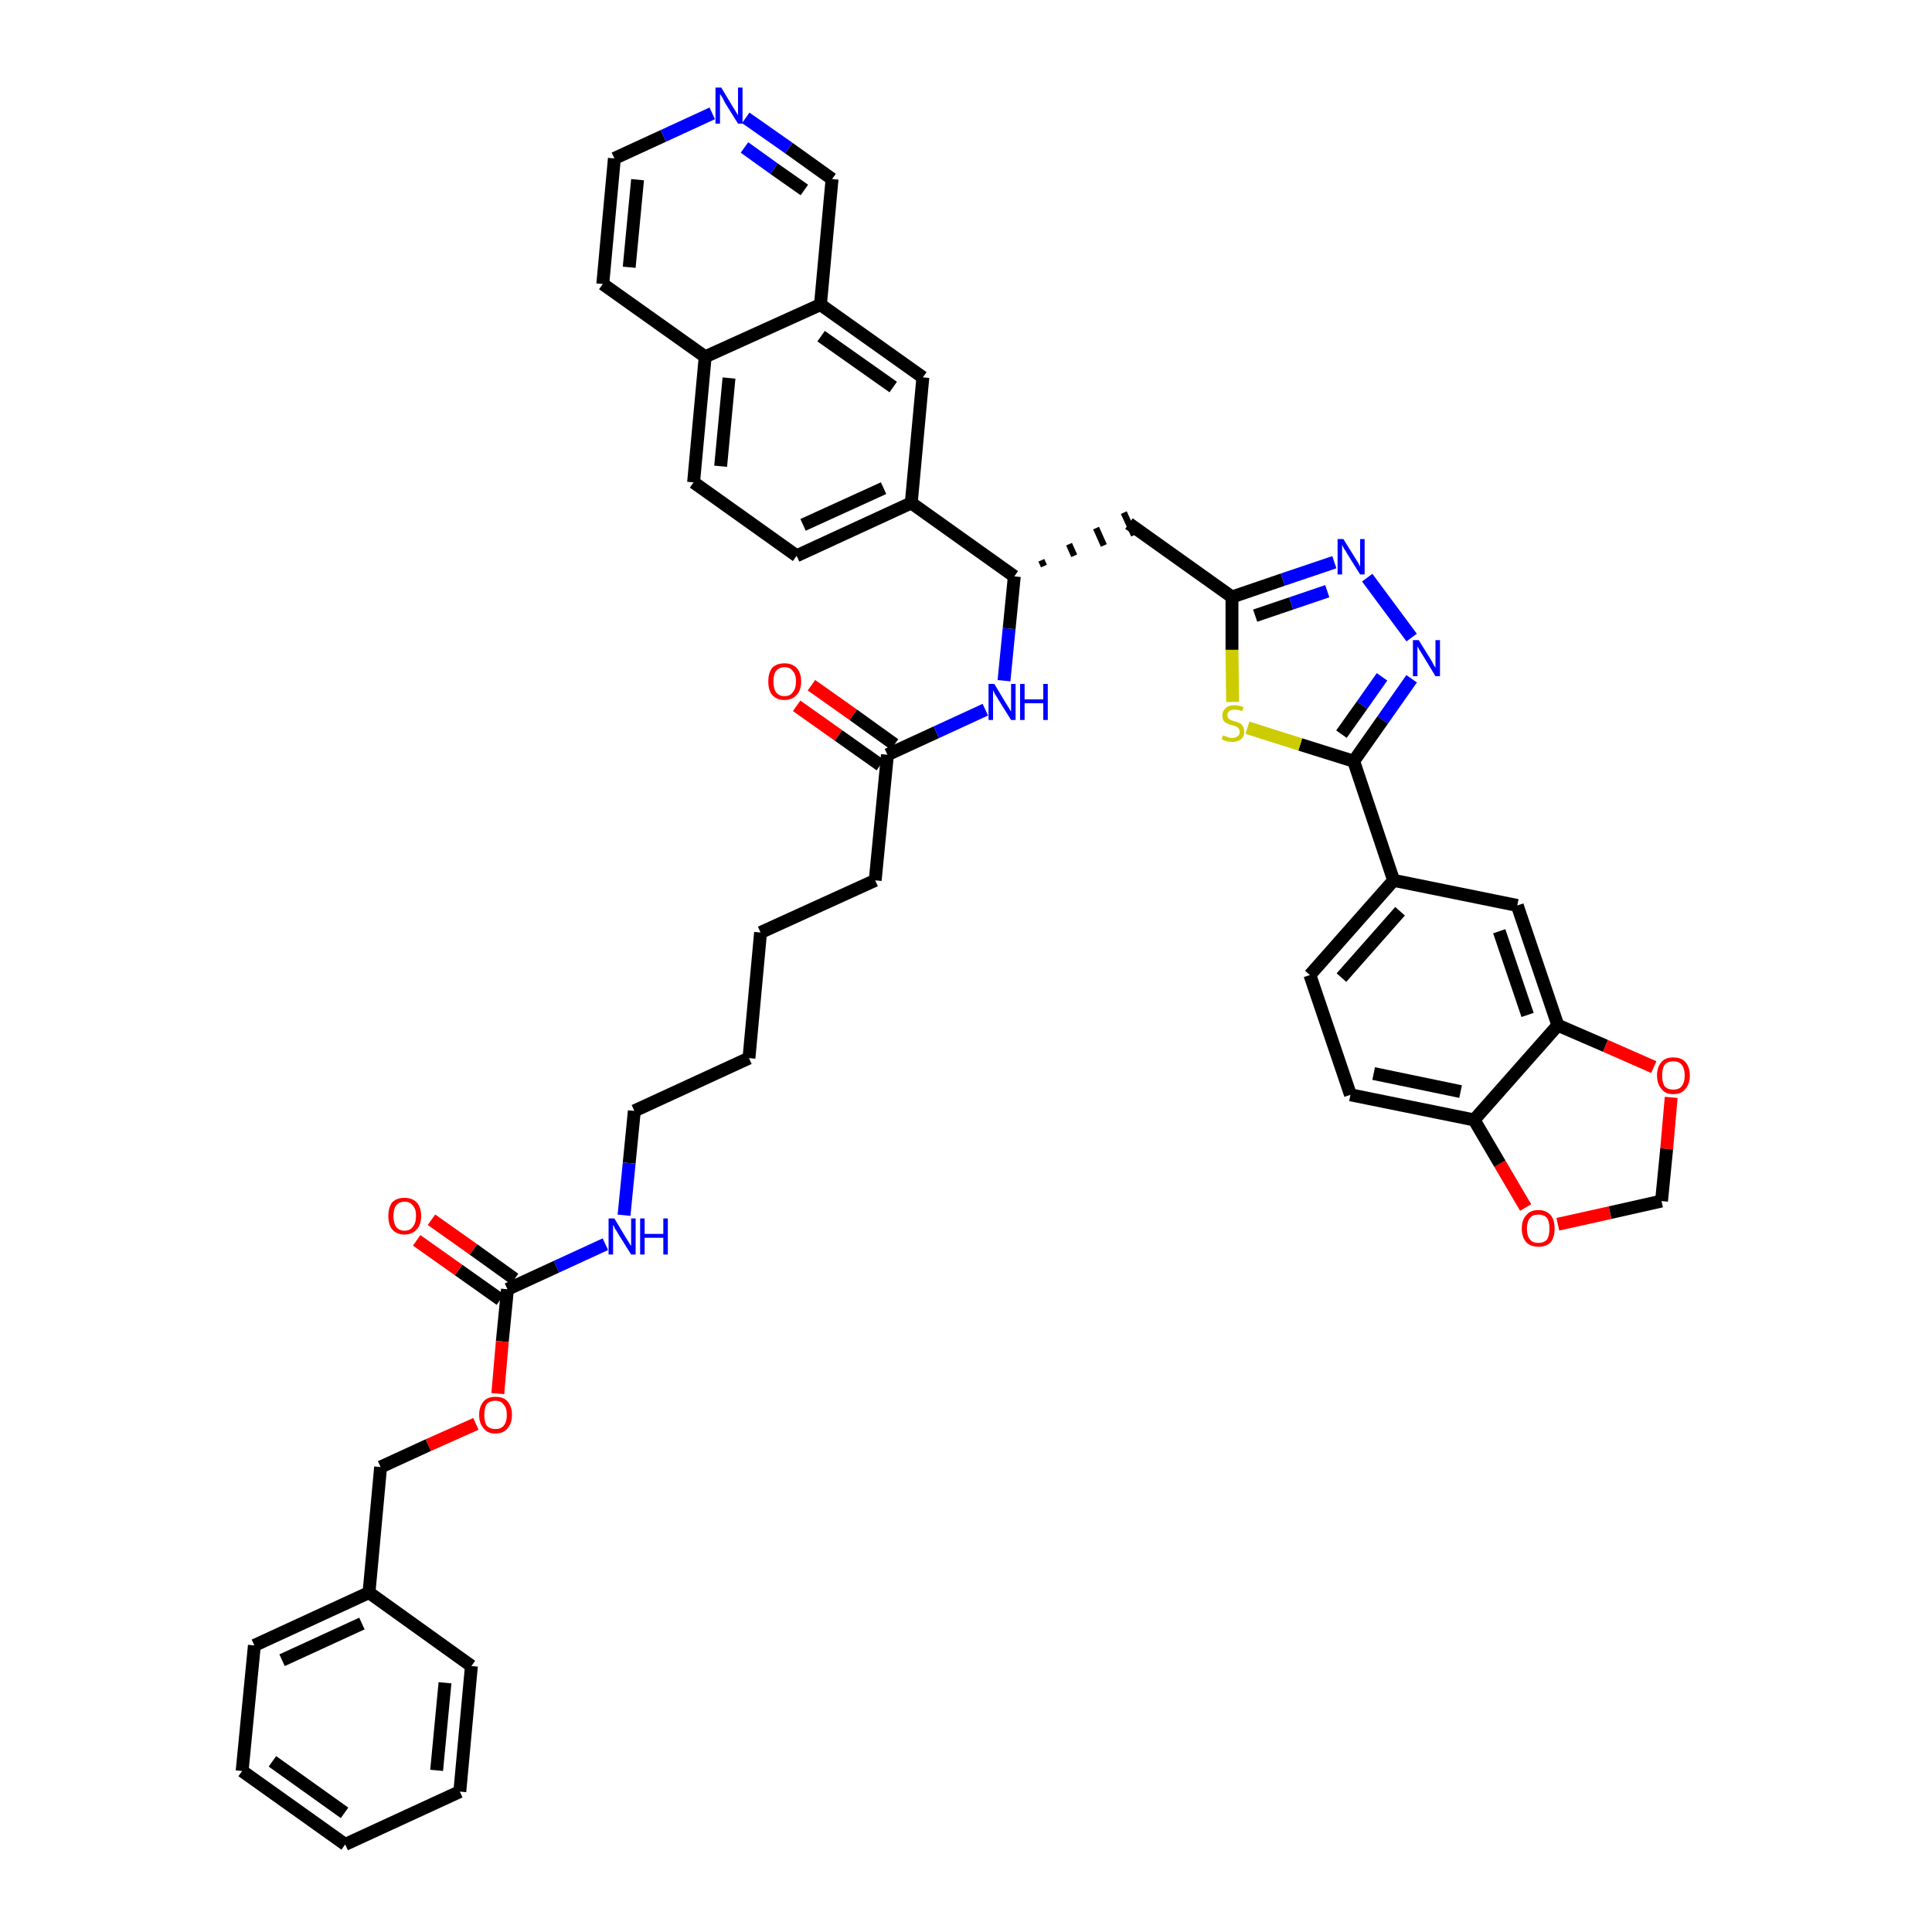 <?xml version='1.0' encoding='iso-8859-1'?>
<svg version='1.1' baseProfile='full'
              xmlns='http://www.w3.org/2000/svg'
                      xmlns:rdkit='http://www.rdkit.org/xml'
                      xmlns:xlink='http://www.w3.org/1999/xlink'
                  xml:space='preserve'
width='300px' height='300px' viewBox='0 0 300 300'>
<!-- END OF HEADER -->
<path class='bond-0 atom-0 atom-1' d='M 123.7,109.6 L 130.2,114.2' style='fill:none;fill-rule:evenodd;stroke:#FF0000;stroke-width:2.0px;stroke-linecap:butt;stroke-linejoin:miter;stroke-opacity:1' />
<path class='bond-0 atom-0 atom-1' d='M 130.2,114.2 L 136.7,118.8' style='fill:none;fill-rule:evenodd;stroke:#000000;stroke-width:2.0px;stroke-linecap:butt;stroke-linejoin:miter;stroke-opacity:1' />
<path class='bond-0 atom-0 atom-1' d='M 126.0,106.4 L 132.5,111.0' style='fill:none;fill-rule:evenodd;stroke:#FF0000;stroke-width:2.0px;stroke-linecap:butt;stroke-linejoin:miter;stroke-opacity:1' />
<path class='bond-0 atom-0 atom-1' d='M 132.5,111.0 L 138.9,115.6' style='fill:none;fill-rule:evenodd;stroke:#000000;stroke-width:2.0px;stroke-linecap:butt;stroke-linejoin:miter;stroke-opacity:1' />
<path class='bond-1 atom-1 atom-2' d='M 137.8,117.2 L 135.9,136.7' style='fill:none;fill-rule:evenodd;stroke:#000000;stroke-width:2.0px;stroke-linecap:butt;stroke-linejoin:miter;stroke-opacity:1' />
<path class='bond-16 atom-1 atom-17' d='M 137.8,117.2 L 145.4,113.7' style='fill:none;fill-rule:evenodd;stroke:#000000;stroke-width:2.0px;stroke-linecap:butt;stroke-linejoin:miter;stroke-opacity:1' />
<path class='bond-16 atom-1 atom-17' d='M 145.4,113.7 L 153.0,110.2' style='fill:none;fill-rule:evenodd;stroke:#0000FF;stroke-width:2.0px;stroke-linecap:butt;stroke-linejoin:miter;stroke-opacity:1' />
<path class='bond-2 atom-2 atom-3' d='M 135.9,136.7 L 118.1,144.8' style='fill:none;fill-rule:evenodd;stroke:#000000;stroke-width:2.0px;stroke-linecap:butt;stroke-linejoin:miter;stroke-opacity:1' />
<path class='bond-3 atom-3 atom-4' d='M 118.1,144.8 L 116.3,164.3' style='fill:none;fill-rule:evenodd;stroke:#000000;stroke-width:2.0px;stroke-linecap:butt;stroke-linejoin:miter;stroke-opacity:1' />
<path class='bond-4 atom-4 atom-5' d='M 116.3,164.3 L 98.5,172.5' style='fill:none;fill-rule:evenodd;stroke:#000000;stroke-width:2.0px;stroke-linecap:butt;stroke-linejoin:miter;stroke-opacity:1' />
<path class='bond-5 atom-5 atom-6' d='M 98.5,172.5 L 97.7,180.6' style='fill:none;fill-rule:evenodd;stroke:#000000;stroke-width:2.0px;stroke-linecap:butt;stroke-linejoin:miter;stroke-opacity:1' />
<path class='bond-5 atom-5 atom-6' d='M 97.7,180.6 L 96.9,188.7' style='fill:none;fill-rule:evenodd;stroke:#0000FF;stroke-width:2.0px;stroke-linecap:butt;stroke-linejoin:miter;stroke-opacity:1' />
<path class='bond-6 atom-6 atom-7' d='M 94.0,193.2 L 86.4,196.7' style='fill:none;fill-rule:evenodd;stroke:#0000FF;stroke-width:2.0px;stroke-linecap:butt;stroke-linejoin:miter;stroke-opacity:1' />
<path class='bond-6 atom-6 atom-7' d='M 86.4,196.7 L 78.8,200.2' style='fill:none;fill-rule:evenodd;stroke:#000000;stroke-width:2.0px;stroke-linecap:butt;stroke-linejoin:miter;stroke-opacity:1' />
<path class='bond-7 atom-7 atom-8' d='M 79.9,198.6 L 73.5,194.0' style='fill:none;fill-rule:evenodd;stroke:#000000;stroke-width:2.0px;stroke-linecap:butt;stroke-linejoin:miter;stroke-opacity:1' />
<path class='bond-7 atom-7 atom-8' d='M 73.5,194.0 L 67.0,189.4' style='fill:none;fill-rule:evenodd;stroke:#FF0000;stroke-width:2.0px;stroke-linecap:butt;stroke-linejoin:miter;stroke-opacity:1' />
<path class='bond-7 atom-7 atom-8' d='M 77.7,201.8 L 71.2,197.2' style='fill:none;fill-rule:evenodd;stroke:#000000;stroke-width:2.0px;stroke-linecap:butt;stroke-linejoin:miter;stroke-opacity:1' />
<path class='bond-7 atom-7 atom-8' d='M 71.2,197.2 L 64.7,192.6' style='fill:none;fill-rule:evenodd;stroke:#FF0000;stroke-width:2.0px;stroke-linecap:butt;stroke-linejoin:miter;stroke-opacity:1' />
<path class='bond-8 atom-7 atom-9' d='M 78.8,200.2 L 78.0,208.3' style='fill:none;fill-rule:evenodd;stroke:#000000;stroke-width:2.0px;stroke-linecap:butt;stroke-linejoin:miter;stroke-opacity:1' />
<path class='bond-8 atom-7 atom-9' d='M 78.0,208.3 L 77.3,216.4' style='fill:none;fill-rule:evenodd;stroke:#FF0000;stroke-width:2.0px;stroke-linecap:butt;stroke-linejoin:miter;stroke-opacity:1' />
<path class='bond-9 atom-9 atom-10' d='M 73.9,221.1 L 66.5,224.4' style='fill:none;fill-rule:evenodd;stroke:#FF0000;stroke-width:2.0px;stroke-linecap:butt;stroke-linejoin:miter;stroke-opacity:1' />
<path class='bond-9 atom-9 atom-10' d='M 66.5,224.4 L 59.1,227.8' style='fill:none;fill-rule:evenodd;stroke:#000000;stroke-width:2.0px;stroke-linecap:butt;stroke-linejoin:miter;stroke-opacity:1' />
<path class='bond-10 atom-10 atom-11' d='M 59.1,227.8 L 57.3,247.3' style='fill:none;fill-rule:evenodd;stroke:#000000;stroke-width:2.0px;stroke-linecap:butt;stroke-linejoin:miter;stroke-opacity:1' />
<path class='bond-11 atom-11 atom-12' d='M 57.3,247.3 L 39.5,255.5' style='fill:none;fill-rule:evenodd;stroke:#000000;stroke-width:2.0px;stroke-linecap:butt;stroke-linejoin:miter;stroke-opacity:1' />
<path class='bond-11 atom-11 atom-12' d='M 56.2,252.1 L 43.8,257.8' style='fill:none;fill-rule:evenodd;stroke:#000000;stroke-width:2.0px;stroke-linecap:butt;stroke-linejoin:miter;stroke-opacity:1' />
<path class='bond-43 atom-16 atom-11' d='M 73.2,258.7 L 57.3,247.3' style='fill:none;fill-rule:evenodd;stroke:#000000;stroke-width:2.0px;stroke-linecap:butt;stroke-linejoin:miter;stroke-opacity:1' />
<path class='bond-12 atom-12 atom-13' d='M 39.5,255.5 L 37.6,275.0' style='fill:none;fill-rule:evenodd;stroke:#000000;stroke-width:2.0px;stroke-linecap:butt;stroke-linejoin:miter;stroke-opacity:1' />
<path class='bond-13 atom-13 atom-14' d='M 37.6,275.0 L 53.6,286.4' style='fill:none;fill-rule:evenodd;stroke:#000000;stroke-width:2.0px;stroke-linecap:butt;stroke-linejoin:miter;stroke-opacity:1' />
<path class='bond-13 atom-13 atom-14' d='M 42.3,273.5 L 53.5,281.5' style='fill:none;fill-rule:evenodd;stroke:#000000;stroke-width:2.0px;stroke-linecap:butt;stroke-linejoin:miter;stroke-opacity:1' />
<path class='bond-14 atom-14 atom-15' d='M 53.6,286.4 L 71.4,278.2' style='fill:none;fill-rule:evenodd;stroke:#000000;stroke-width:2.0px;stroke-linecap:butt;stroke-linejoin:miter;stroke-opacity:1' />
<path class='bond-15 atom-15 atom-16' d='M 71.4,278.2 L 73.2,258.7' style='fill:none;fill-rule:evenodd;stroke:#000000;stroke-width:2.0px;stroke-linecap:butt;stroke-linejoin:miter;stroke-opacity:1' />
<path class='bond-15 atom-15 atom-16' d='M 67.8,274.9 L 69.1,261.3' style='fill:none;fill-rule:evenodd;stroke:#000000;stroke-width:2.0px;stroke-linecap:butt;stroke-linejoin:miter;stroke-opacity:1' />
<path class='bond-17 atom-17 atom-18' d='M 155.9,105.7 L 156.7,97.6' style='fill:none;fill-rule:evenodd;stroke:#0000FF;stroke-width:2.0px;stroke-linecap:butt;stroke-linejoin:miter;stroke-opacity:1' />
<path class='bond-17 atom-17 atom-18' d='M 156.7,97.6 L 157.5,89.5' style='fill:none;fill-rule:evenodd;stroke:#000000;stroke-width:2.0px;stroke-linecap:butt;stroke-linejoin:miter;stroke-opacity:1' />
<path class='bond-18 atom-18 atom-19' d='M 162.1,87.9 L 161.7,87.0' style='fill:none;fill-rule:evenodd;stroke:#000000;stroke-width:1.0px;stroke-linecap:butt;stroke-linejoin:miter;stroke-opacity:1' />
<path class='bond-18 atom-18 atom-19' d='M 166.8,86.3 L 166.0,84.5' style='fill:none;fill-rule:evenodd;stroke:#000000;stroke-width:1.0px;stroke-linecap:butt;stroke-linejoin:miter;stroke-opacity:1' />
<path class='bond-18 atom-18 atom-19' d='M 171.4,84.7 L 170.2,82.0' style='fill:none;fill-rule:evenodd;stroke:#000000;stroke-width:1.0px;stroke-linecap:butt;stroke-linejoin:miter;stroke-opacity:1' />
<path class='bond-18 atom-18 atom-19' d='M 176.1,83.1 L 174.5,79.6' style='fill:none;fill-rule:evenodd;stroke:#000000;stroke-width:1.0px;stroke-linecap:butt;stroke-linejoin:miter;stroke-opacity:1' />
<path class='bond-33 atom-18 atom-34' d='M 157.5,89.5 L 141.5,78.1' style='fill:none;fill-rule:evenodd;stroke:#000000;stroke-width:2.0px;stroke-linecap:butt;stroke-linejoin:miter;stroke-opacity:1' />
<path class='bond-19 atom-19 atom-20' d='M 175.3,81.3 L 191.3,92.7' style='fill:none;fill-rule:evenodd;stroke:#000000;stroke-width:2.0px;stroke-linecap:butt;stroke-linejoin:miter;stroke-opacity:1' />
<path class='bond-20 atom-20 atom-21' d='M 191.3,92.7 L 199.2,90.0' style='fill:none;fill-rule:evenodd;stroke:#000000;stroke-width:2.0px;stroke-linecap:butt;stroke-linejoin:miter;stroke-opacity:1' />
<path class='bond-20 atom-20 atom-21' d='M 199.2,90.0 L 207.2,87.3' style='fill:none;fill-rule:evenodd;stroke:#0000FF;stroke-width:2.0px;stroke-linecap:butt;stroke-linejoin:miter;stroke-opacity:1' />
<path class='bond-20 atom-20 atom-21' d='M 194.9,95.6 L 200.5,93.7' style='fill:none;fill-rule:evenodd;stroke:#000000;stroke-width:2.0px;stroke-linecap:butt;stroke-linejoin:miter;stroke-opacity:1' />
<path class='bond-20 atom-20 atom-21' d='M 200.5,93.7 L 206.1,91.8' style='fill:none;fill-rule:evenodd;stroke:#0000FF;stroke-width:2.0px;stroke-linecap:butt;stroke-linejoin:miter;stroke-opacity:1' />
<path class='bond-44 atom-33 atom-20' d='M 191.4,109.0 L 191.3,100.9' style='fill:none;fill-rule:evenodd;stroke:#CCCC00;stroke-width:2.0px;stroke-linecap:butt;stroke-linejoin:miter;stroke-opacity:1' />
<path class='bond-44 atom-33 atom-20' d='M 191.3,100.9 L 191.3,92.7' style='fill:none;fill-rule:evenodd;stroke:#000000;stroke-width:2.0px;stroke-linecap:butt;stroke-linejoin:miter;stroke-opacity:1' />
<path class='bond-21 atom-21 atom-22' d='M 212.3,89.7 L 219.2,99.0' style='fill:none;fill-rule:evenodd;stroke:#0000FF;stroke-width:2.0px;stroke-linecap:butt;stroke-linejoin:miter;stroke-opacity:1' />
<path class='bond-22 atom-22 atom-23' d='M 219.2,105.4 L 214.7,111.8' style='fill:none;fill-rule:evenodd;stroke:#0000FF;stroke-width:2.0px;stroke-linecap:butt;stroke-linejoin:miter;stroke-opacity:1' />
<path class='bond-22 atom-22 atom-23' d='M 214.7,111.8 L 210.2,118.2' style='fill:none;fill-rule:evenodd;stroke:#000000;stroke-width:2.0px;stroke-linecap:butt;stroke-linejoin:miter;stroke-opacity:1' />
<path class='bond-22 atom-22 atom-23' d='M 214.6,105.1 L 211.5,109.5' style='fill:none;fill-rule:evenodd;stroke:#0000FF;stroke-width:2.0px;stroke-linecap:butt;stroke-linejoin:miter;stroke-opacity:1' />
<path class='bond-22 atom-22 atom-23' d='M 211.5,109.5 L 208.3,114.0' style='fill:none;fill-rule:evenodd;stroke:#000000;stroke-width:2.0px;stroke-linecap:butt;stroke-linejoin:miter;stroke-opacity:1' />
<path class='bond-23 atom-23 atom-24' d='M 210.2,118.2 L 216.4,136.7' style='fill:none;fill-rule:evenodd;stroke:#000000;stroke-width:2.0px;stroke-linecap:butt;stroke-linejoin:miter;stroke-opacity:1' />
<path class='bond-32 atom-23 atom-33' d='M 210.2,118.2 L 201.9,115.6' style='fill:none;fill-rule:evenodd;stroke:#000000;stroke-width:2.0px;stroke-linecap:butt;stroke-linejoin:miter;stroke-opacity:1' />
<path class='bond-32 atom-23 atom-33' d='M 201.9,115.6 L 193.7,113.0' style='fill:none;fill-rule:evenodd;stroke:#CCCC00;stroke-width:2.0px;stroke-linecap:butt;stroke-linejoin:miter;stroke-opacity:1' />
<path class='bond-24 atom-24 atom-25' d='M 216.4,136.7 L 203.4,151.4' style='fill:none;fill-rule:evenodd;stroke:#000000;stroke-width:2.0px;stroke-linecap:butt;stroke-linejoin:miter;stroke-opacity:1' />
<path class='bond-24 atom-24 atom-25' d='M 217.4,141.5 L 208.3,151.8' style='fill:none;fill-rule:evenodd;stroke:#000000;stroke-width:2.0px;stroke-linecap:butt;stroke-linejoin:miter;stroke-opacity:1' />
<path class='bond-46 atom-29 atom-24' d='M 235.6,140.6 L 216.4,136.7' style='fill:none;fill-rule:evenodd;stroke:#000000;stroke-width:2.0px;stroke-linecap:butt;stroke-linejoin:miter;stroke-opacity:1' />
<path class='bond-25 atom-25 atom-26' d='M 203.4,151.4 L 209.7,170.0' style='fill:none;fill-rule:evenodd;stroke:#000000;stroke-width:2.0px;stroke-linecap:butt;stroke-linejoin:miter;stroke-opacity:1' />
<path class='bond-26 atom-26 atom-27' d='M 209.7,170.0 L 228.9,173.9' style='fill:none;fill-rule:evenodd;stroke:#000000;stroke-width:2.0px;stroke-linecap:butt;stroke-linejoin:miter;stroke-opacity:1' />
<path class='bond-26 atom-26 atom-27' d='M 213.3,166.7 L 226.8,169.5' style='fill:none;fill-rule:evenodd;stroke:#000000;stroke-width:2.0px;stroke-linecap:butt;stroke-linejoin:miter;stroke-opacity:1' />
<path class='bond-27 atom-27 atom-28' d='M 228.9,173.9 L 241.9,159.2' style='fill:none;fill-rule:evenodd;stroke:#000000;stroke-width:2.0px;stroke-linecap:butt;stroke-linejoin:miter;stroke-opacity:1' />
<path class='bond-48 atom-32 atom-27' d='M 236.9,187.5 L 232.9,180.7' style='fill:none;fill-rule:evenodd;stroke:#FF0000;stroke-width:2.0px;stroke-linecap:butt;stroke-linejoin:miter;stroke-opacity:1' />
<path class='bond-48 atom-32 atom-27' d='M 232.9,180.7 L 228.9,173.9' style='fill:none;fill-rule:evenodd;stroke:#000000;stroke-width:2.0px;stroke-linecap:butt;stroke-linejoin:miter;stroke-opacity:1' />
<path class='bond-28 atom-28 atom-29' d='M 241.9,159.2 L 235.6,140.6' style='fill:none;fill-rule:evenodd;stroke:#000000;stroke-width:2.0px;stroke-linecap:butt;stroke-linejoin:miter;stroke-opacity:1' />
<path class='bond-28 atom-28 atom-29' d='M 237.2,157.6 L 232.8,144.6' style='fill:none;fill-rule:evenodd;stroke:#000000;stroke-width:2.0px;stroke-linecap:butt;stroke-linejoin:miter;stroke-opacity:1' />
<path class='bond-29 atom-28 atom-30' d='M 241.9,159.2 L 249.3,162.4' style='fill:none;fill-rule:evenodd;stroke:#000000;stroke-width:2.0px;stroke-linecap:butt;stroke-linejoin:miter;stroke-opacity:1' />
<path class='bond-29 atom-28 atom-30' d='M 249.3,162.4 L 256.8,165.7' style='fill:none;fill-rule:evenodd;stroke:#FF0000;stroke-width:2.0px;stroke-linecap:butt;stroke-linejoin:miter;stroke-opacity:1' />
<path class='bond-30 atom-30 atom-31' d='M 259.5,170.4 L 258.8,178.4' style='fill:none;fill-rule:evenodd;stroke:#FF0000;stroke-width:2.0px;stroke-linecap:butt;stroke-linejoin:miter;stroke-opacity:1' />
<path class='bond-30 atom-30 atom-31' d='M 258.8,178.4 L 258.0,186.5' style='fill:none;fill-rule:evenodd;stroke:#000000;stroke-width:2.0px;stroke-linecap:butt;stroke-linejoin:miter;stroke-opacity:1' />
<path class='bond-31 atom-31 atom-32' d='M 258.0,186.5 L 250.0,188.3' style='fill:none;fill-rule:evenodd;stroke:#000000;stroke-width:2.0px;stroke-linecap:butt;stroke-linejoin:miter;stroke-opacity:1' />
<path class='bond-31 atom-31 atom-32' d='M 250.0,188.3 L 241.9,190.1' style='fill:none;fill-rule:evenodd;stroke:#FF0000;stroke-width:2.0px;stroke-linecap:butt;stroke-linejoin:miter;stroke-opacity:1' />
<path class='bond-34 atom-34 atom-35' d='M 141.5,78.1 L 123.7,86.3' style='fill:none;fill-rule:evenodd;stroke:#000000;stroke-width:2.0px;stroke-linecap:butt;stroke-linejoin:miter;stroke-opacity:1' />
<path class='bond-34 atom-34 atom-35' d='M 137.2,75.8 L 124.7,81.5' style='fill:none;fill-rule:evenodd;stroke:#000000;stroke-width:2.0px;stroke-linecap:butt;stroke-linejoin:miter;stroke-opacity:1' />
<path class='bond-45 atom-43 atom-34' d='M 143.3,58.6 L 141.5,78.1' style='fill:none;fill-rule:evenodd;stroke:#000000;stroke-width:2.0px;stroke-linecap:butt;stroke-linejoin:miter;stroke-opacity:1' />
<path class='bond-35 atom-35 atom-36' d='M 123.7,86.3 L 107.7,74.9' style='fill:none;fill-rule:evenodd;stroke:#000000;stroke-width:2.0px;stroke-linecap:butt;stroke-linejoin:miter;stroke-opacity:1' />
<path class='bond-36 atom-36 atom-37' d='M 107.7,74.9 L 109.5,55.4' style='fill:none;fill-rule:evenodd;stroke:#000000;stroke-width:2.0px;stroke-linecap:butt;stroke-linejoin:miter;stroke-opacity:1' />
<path class='bond-36 atom-36 atom-37' d='M 111.9,72.4 L 113.2,58.7' style='fill:none;fill-rule:evenodd;stroke:#000000;stroke-width:2.0px;stroke-linecap:butt;stroke-linejoin:miter;stroke-opacity:1' />
<path class='bond-37 atom-37 atom-38' d='M 109.5,55.4 L 93.6,44.1' style='fill:none;fill-rule:evenodd;stroke:#000000;stroke-width:2.0px;stroke-linecap:butt;stroke-linejoin:miter;stroke-opacity:1' />
<path class='bond-47 atom-42 atom-37' d='M 127.4,47.3 L 109.5,55.4' style='fill:none;fill-rule:evenodd;stroke:#000000;stroke-width:2.0px;stroke-linecap:butt;stroke-linejoin:miter;stroke-opacity:1' />
<path class='bond-38 atom-38 atom-39' d='M 93.6,44.1 L 95.4,24.6' style='fill:none;fill-rule:evenodd;stroke:#000000;stroke-width:2.0px;stroke-linecap:butt;stroke-linejoin:miter;stroke-opacity:1' />
<path class='bond-38 atom-38 atom-39' d='M 97.7,41.5 L 99.0,27.9' style='fill:none;fill-rule:evenodd;stroke:#000000;stroke-width:2.0px;stroke-linecap:butt;stroke-linejoin:miter;stroke-opacity:1' />
<path class='bond-39 atom-39 atom-40' d='M 95.4,24.6 L 103.0,21.1' style='fill:none;fill-rule:evenodd;stroke:#000000;stroke-width:2.0px;stroke-linecap:butt;stroke-linejoin:miter;stroke-opacity:1' />
<path class='bond-39 atom-39 atom-40' d='M 103.0,21.1 L 110.6,17.6' style='fill:none;fill-rule:evenodd;stroke:#0000FF;stroke-width:2.0px;stroke-linecap:butt;stroke-linejoin:miter;stroke-opacity:1' />
<path class='bond-40 atom-40 atom-41' d='M 115.8,18.3 L 122.5,23.0' style='fill:none;fill-rule:evenodd;stroke:#0000FF;stroke-width:2.0px;stroke-linecap:butt;stroke-linejoin:miter;stroke-opacity:1' />
<path class='bond-40 atom-40 atom-41' d='M 122.5,23.0 L 129.2,27.8' style='fill:none;fill-rule:evenodd;stroke:#000000;stroke-width:2.0px;stroke-linecap:butt;stroke-linejoin:miter;stroke-opacity:1' />
<path class='bond-40 atom-40 atom-41' d='M 115.6,22.9 L 120.2,26.2' style='fill:none;fill-rule:evenodd;stroke:#0000FF;stroke-width:2.0px;stroke-linecap:butt;stroke-linejoin:miter;stroke-opacity:1' />
<path class='bond-40 atom-40 atom-41' d='M 120.2,26.2 L 124.9,29.5' style='fill:none;fill-rule:evenodd;stroke:#000000;stroke-width:2.0px;stroke-linecap:butt;stroke-linejoin:miter;stroke-opacity:1' />
<path class='bond-41 atom-41 atom-42' d='M 129.2,27.8 L 127.4,47.3' style='fill:none;fill-rule:evenodd;stroke:#000000;stroke-width:2.0px;stroke-linecap:butt;stroke-linejoin:miter;stroke-opacity:1' />
<path class='bond-42 atom-42 atom-43' d='M 127.4,47.3 L 143.3,58.6' style='fill:none;fill-rule:evenodd;stroke:#000000;stroke-width:2.0px;stroke-linecap:butt;stroke-linejoin:miter;stroke-opacity:1' />
<path class='bond-42 atom-42 atom-43' d='M 127.5,52.2 L 138.7,60.1' style='fill:none;fill-rule:evenodd;stroke:#000000;stroke-width:2.0px;stroke-linecap:butt;stroke-linejoin:miter;stroke-opacity:1' />
<path  class='atom-0' d='M 119.3 105.8
Q 119.3 104.5, 119.9 103.7
Q 120.6 103.0, 121.8 103.0
Q 123.0 103.0, 123.7 103.7
Q 124.4 104.5, 124.4 105.8
Q 124.4 107.2, 123.7 107.9
Q 123.0 108.7, 121.8 108.7
Q 120.6 108.7, 119.9 107.9
Q 119.3 107.2, 119.3 105.8
M 121.8 108.1
Q 122.7 108.1, 123.1 107.5
Q 123.6 106.9, 123.6 105.8
Q 123.6 104.7, 123.1 104.2
Q 122.7 103.6, 121.8 103.6
Q 121.0 103.6, 120.5 104.2
Q 120.1 104.7, 120.1 105.8
Q 120.1 106.9, 120.5 107.5
Q 121.0 108.1, 121.8 108.1
' fill='#FF0000'/>
<path  class='atom-6' d='M 95.4 189.2
L 97.2 192.2
Q 97.4 192.5, 97.7 193.0
Q 98.0 193.5, 98.0 193.5
L 98.0 189.2
L 98.7 189.2
L 98.7 194.8
L 98.0 194.8
L 96.0 191.6
Q 95.8 191.2, 95.5 190.8
Q 95.3 190.3, 95.2 190.2
L 95.2 194.8
L 94.5 194.8
L 94.5 189.2
L 95.4 189.2
' fill='#0000FF'/>
<path  class='atom-6' d='M 99.4 189.2
L 100.1 189.2
L 100.1 191.6
L 103.0 191.6
L 103.0 189.2
L 103.7 189.2
L 103.7 194.8
L 103.0 194.8
L 103.0 192.2
L 100.1 192.2
L 100.1 194.8
L 99.4 194.8
L 99.4 189.2
' fill='#0000FF'/>
<path  class='atom-8' d='M 60.3 188.8
Q 60.3 187.5, 60.9 186.7
Q 61.6 186.0, 62.8 186.0
Q 64.0 186.0, 64.7 186.7
Q 65.4 187.5, 65.4 188.8
Q 65.4 190.2, 64.7 190.9
Q 64.0 191.7, 62.8 191.7
Q 61.6 191.7, 60.9 190.9
Q 60.3 190.2, 60.3 188.8
M 62.8 191.1
Q 63.7 191.1, 64.1 190.5
Q 64.6 189.9, 64.6 188.8
Q 64.6 187.7, 64.1 187.2
Q 63.7 186.6, 62.8 186.6
Q 62.0 186.6, 61.5 187.2
Q 61.1 187.7, 61.1 188.8
Q 61.1 189.9, 61.5 190.5
Q 62.0 191.1, 62.8 191.1
' fill='#FF0000'/>
<path  class='atom-9' d='M 74.4 219.7
Q 74.4 218.4, 75.1 217.6
Q 75.7 216.9, 76.9 216.9
Q 78.2 216.9, 78.8 217.6
Q 79.5 218.4, 79.5 219.7
Q 79.5 221.0, 78.8 221.8
Q 78.2 222.6, 76.9 222.6
Q 75.7 222.6, 75.1 221.8
Q 74.4 221.0, 74.4 219.7
M 76.9 221.9
Q 77.8 221.9, 78.2 221.4
Q 78.7 220.8, 78.7 219.7
Q 78.7 218.6, 78.2 218.1
Q 77.8 217.5, 76.9 217.5
Q 76.1 217.5, 75.6 218.0
Q 75.2 218.6, 75.2 219.7
Q 75.2 220.8, 75.6 221.4
Q 76.1 221.9, 76.9 221.9
' fill='#FF0000'/>
<path  class='atom-17' d='M 154.4 106.2
L 156.2 109.2
Q 156.4 109.5, 156.7 110.0
Q 157.0 110.5, 157.0 110.5
L 157.0 106.2
L 157.7 106.2
L 157.7 111.8
L 157.0 111.8
L 155.0 108.6
Q 154.8 108.2, 154.5 107.8
Q 154.3 107.3, 154.2 107.2
L 154.2 111.8
L 153.5 111.8
L 153.5 106.2
L 154.4 106.2
' fill='#0000FF'/>
<path  class='atom-17' d='M 158.4 106.2
L 159.1 106.2
L 159.1 108.6
L 162.0 108.6
L 162.0 106.2
L 162.7 106.2
L 162.7 111.8
L 162.0 111.8
L 162.0 109.2
L 159.1 109.2
L 159.1 111.8
L 158.4 111.8
L 158.4 106.2
' fill='#0000FF'/>
<path  class='atom-21' d='M 208.6 83.7
L 210.4 86.6
Q 210.6 86.9, 210.9 87.4
Q 211.2 88.0, 211.2 88.0
L 211.2 83.7
L 211.9 83.7
L 211.9 89.2
L 211.2 89.2
L 209.2 86.0
Q 209.0 85.6, 208.7 85.2
Q 208.5 84.8, 208.4 84.6
L 208.4 89.2
L 207.7 89.2
L 207.7 83.7
L 208.6 83.7
' fill='#0000FF'/>
<path  class='atom-22' d='M 220.3 99.4
L 222.1 102.3
Q 222.3 102.6, 222.6 103.2
Q 222.9 103.7, 222.9 103.7
L 222.9 99.4
L 223.6 99.4
L 223.6 105.0
L 222.9 105.0
L 220.9 101.7
Q 220.7 101.4, 220.4 100.9
Q 220.2 100.5, 220.1 100.4
L 220.1 105.0
L 219.4 105.0
L 219.4 99.4
L 220.3 99.4
' fill='#0000FF'/>
<path  class='atom-30' d='M 257.3 167.0
Q 257.3 165.7, 258.0 164.9
Q 258.6 164.2, 259.8 164.2
Q 261.1 164.2, 261.7 164.9
Q 262.4 165.7, 262.4 167.0
Q 262.4 168.3, 261.7 169.1
Q 261.1 169.9, 259.8 169.9
Q 258.6 169.9, 258.0 169.1
Q 257.3 168.3, 257.3 167.0
M 259.8 169.2
Q 260.7 169.2, 261.1 168.7
Q 261.6 168.1, 261.6 167.0
Q 261.6 165.9, 261.1 165.3
Q 260.7 164.8, 259.8 164.8
Q 259.0 164.8, 258.5 165.3
Q 258.1 165.9, 258.1 167.0
Q 258.1 168.1, 258.5 168.7
Q 259.0 169.2, 259.8 169.2
' fill='#FF0000'/>
<path  class='atom-32' d='M 236.3 190.8
Q 236.3 189.4, 237.0 188.7
Q 237.6 187.9, 238.9 187.9
Q 240.1 187.9, 240.8 188.7
Q 241.4 189.4, 241.4 190.8
Q 241.4 192.1, 240.8 192.9
Q 240.1 193.6, 238.9 193.6
Q 237.7 193.6, 237.0 192.9
Q 236.3 192.1, 236.3 190.8
M 238.9 193.0
Q 239.7 193.0, 240.2 192.5
Q 240.6 191.9, 240.6 190.8
Q 240.6 189.7, 240.2 189.1
Q 239.7 188.6, 238.9 188.6
Q 238.0 188.6, 237.6 189.1
Q 237.1 189.7, 237.1 190.8
Q 237.1 191.9, 237.6 192.5
Q 238.0 193.0, 238.9 193.0
' fill='#FF0000'/>
<path  class='atom-33' d='M 189.9 114.2
Q 189.9 114.2, 190.2 114.3
Q 190.5 114.4, 190.7 114.5
Q 191.0 114.6, 191.3 114.6
Q 191.8 114.6, 192.2 114.3
Q 192.5 114.1, 192.5 113.6
Q 192.5 113.3, 192.3 113.1
Q 192.2 112.9, 191.9 112.8
Q 191.7 112.7, 191.3 112.6
Q 190.8 112.5, 190.5 112.3
Q 190.2 112.2, 190.0 111.9
Q 189.8 111.6, 189.8 111.1
Q 189.8 110.4, 190.3 110.0
Q 190.7 109.5, 191.7 109.5
Q 192.3 109.5, 193.1 109.8
L 192.9 110.4
Q 192.2 110.2, 191.7 110.2
Q 191.2 110.2, 190.9 110.4
Q 190.6 110.6, 190.6 111.0
Q 190.6 111.3, 190.7 111.5
Q 190.9 111.7, 191.1 111.8
Q 191.3 111.9, 191.7 112.0
Q 192.2 112.1, 192.5 112.3
Q 192.8 112.4, 193.0 112.8
Q 193.2 113.1, 193.2 113.6
Q 193.2 114.4, 192.7 114.8
Q 192.2 115.2, 191.4 115.2
Q 190.9 115.2, 190.5 115.1
Q 190.1 115.0, 189.7 114.8
L 189.9 114.2
' fill='#CCCC00'/>
<path  class='atom-40' d='M 112.0 13.6
L 113.8 16.6
Q 114.0 16.9, 114.3 17.4
Q 114.6 17.9, 114.6 17.9
L 114.6 13.6
L 115.3 13.6
L 115.3 19.2
L 114.6 19.2
L 112.6 16.0
Q 112.4 15.6, 112.2 15.2
Q 111.9 14.7, 111.8 14.6
L 111.8 19.2
L 111.1 19.2
L 111.1 13.6
L 112.0 13.6
' fill='#0000FF'/>
</svg>
